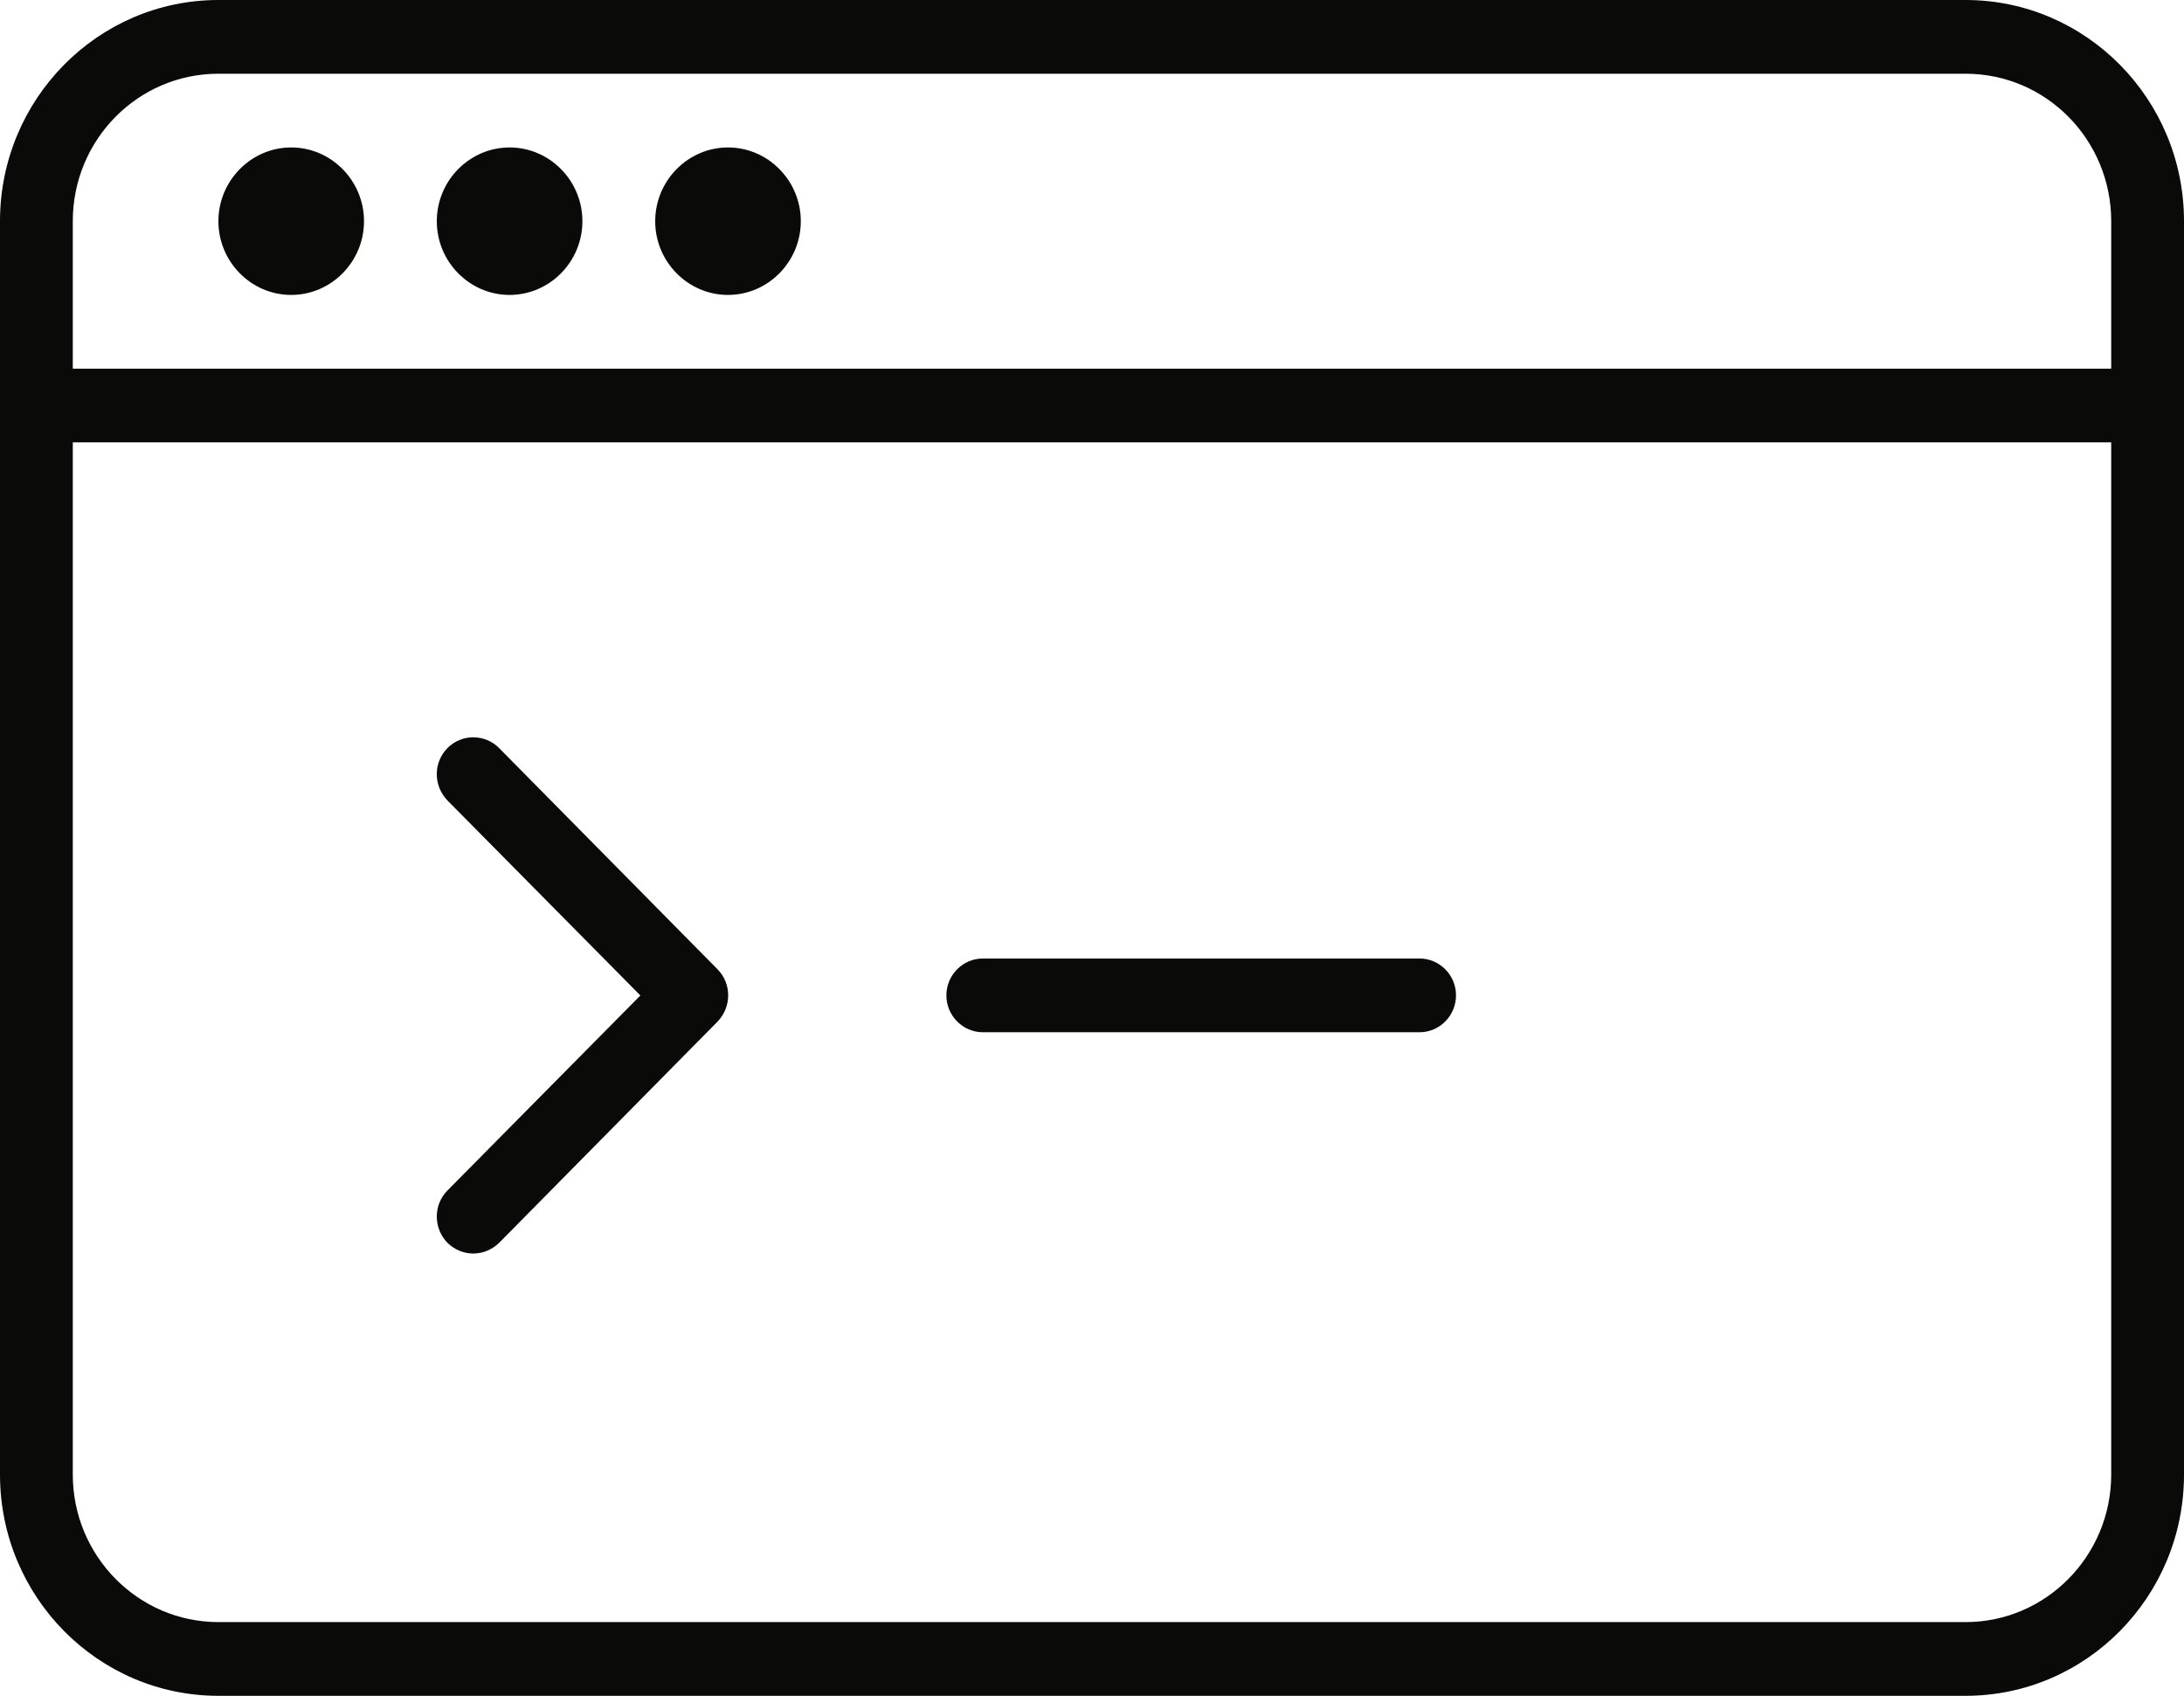 <?xml version="1.0" encoding="UTF-8" standalone="no"?>
<svg width="76px" height="59px" viewBox="0 0 76 59" version="1.1" xmlns="http://www.w3.org/2000/svg" xmlns:xlink="http://www.w3.org/1999/xlink" xmlns:sketch="http://www.bohemiancoding.com/sketch/ns">
    <!-- Generator: Sketch 3.1 (8751) - http://www.bohemiancoding.com/sketch -->
    <title>developer-icon</title>
    <desc>Created with Sketch.</desc>
    <defs></defs>
    <g id="Page-1" stroke="none" stroke-width="1" fill="none" fill-rule="evenodd" sketch:type="MSPage">
        <g id="developer-icon" sketch:type="MSLayerGroup" fill="#0A0B09">
            <path d="M68.4,56.435 L7.6,56.435 C4.801,56.435 2.533,54.126 2.533,51.304 L2.533,15.391 L73.467,15.391 L73.467,51.304 C73.467,54.126 71.199,56.435 68.4,56.435 L68.4,56.435 Z M7.6,2.565 L68.4,2.565 C71.199,2.565 73.467,4.861 73.467,7.696 L73.467,12.826 L2.533,12.826 L2.533,7.696 C2.533,4.861 4.801,2.565 7.6,2.565 L7.6,2.565 Z M68.4,0 L7.6,0 C3.407,0 0,3.45 0,7.696 L0,51.304 C0,55.551 3.407,59 7.6,59 L68.4,59 C72.593,59 76,55.551 76,51.304 L76,7.696 C76,3.45 72.593,0 68.4,0 L68.4,0 Z" id="Fill-3798" sketch:type="MSShapeGroup"></path>
            <path d="M10.133,10.261 C11.527,10.261 12.667,9.108 12.667,7.696 C12.667,6.285 11.527,5.13 10.133,5.13 C8.74,5.13 7.6,6.285 7.6,7.696 C7.6,9.108 8.74,10.261 10.133,10.261" id="Fill-3799" sketch:type="MSShapeGroup"></path>
            <path d="M17.733,10.261 C19.127,10.261 20.267,9.108 20.267,7.696 C20.267,6.285 19.127,5.13 17.733,5.13 C16.34,5.13 15.2,6.285 15.2,7.696 C15.2,9.108 16.34,10.261 17.733,10.261" id="Fill-3800" sketch:type="MSShapeGroup"></path>
            <path d="M25.333,10.261 C26.727,10.261 27.867,9.108 27.867,7.696 C27.867,6.285 26.727,5.13 25.333,5.13 C23.94,5.13 22.8,6.285 22.8,7.696 C22.8,9.108 23.94,10.261 25.333,10.261" id="Fill-3801" sketch:type="MSShapeGroup"></path>
            <path d="M17.369,26.027 C16.875,25.527 16.064,25.527 15.57,26.027 C15.076,26.529 15.076,27.337 15.57,27.849 L22.284,34.634 L15.57,41.419 C15.076,41.92 15.076,42.728 15.57,43.24 C15.824,43.484 16.14,43.612 16.47,43.612 C16.799,43.612 17.116,43.484 17.369,43.24 L24.969,35.544 C25.463,35.033 25.463,34.224 24.969,33.723 L17.369,26.027" id="Fill-3802" sketch:type="MSShapeGroup"></path>
            <path d="M49.4,33.348 L34.2,33.348 C33.503,33.348 32.933,33.925 32.933,34.63 C32.933,35.336 33.503,35.913 34.2,35.913 L49.4,35.913 C50.097,35.913 50.667,35.336 50.667,34.63 C50.667,33.925 50.097,33.348 49.4,33.348" id="Fill-3803" sketch:type="MSShapeGroup"></path>
        </g>
    </g>
</svg>